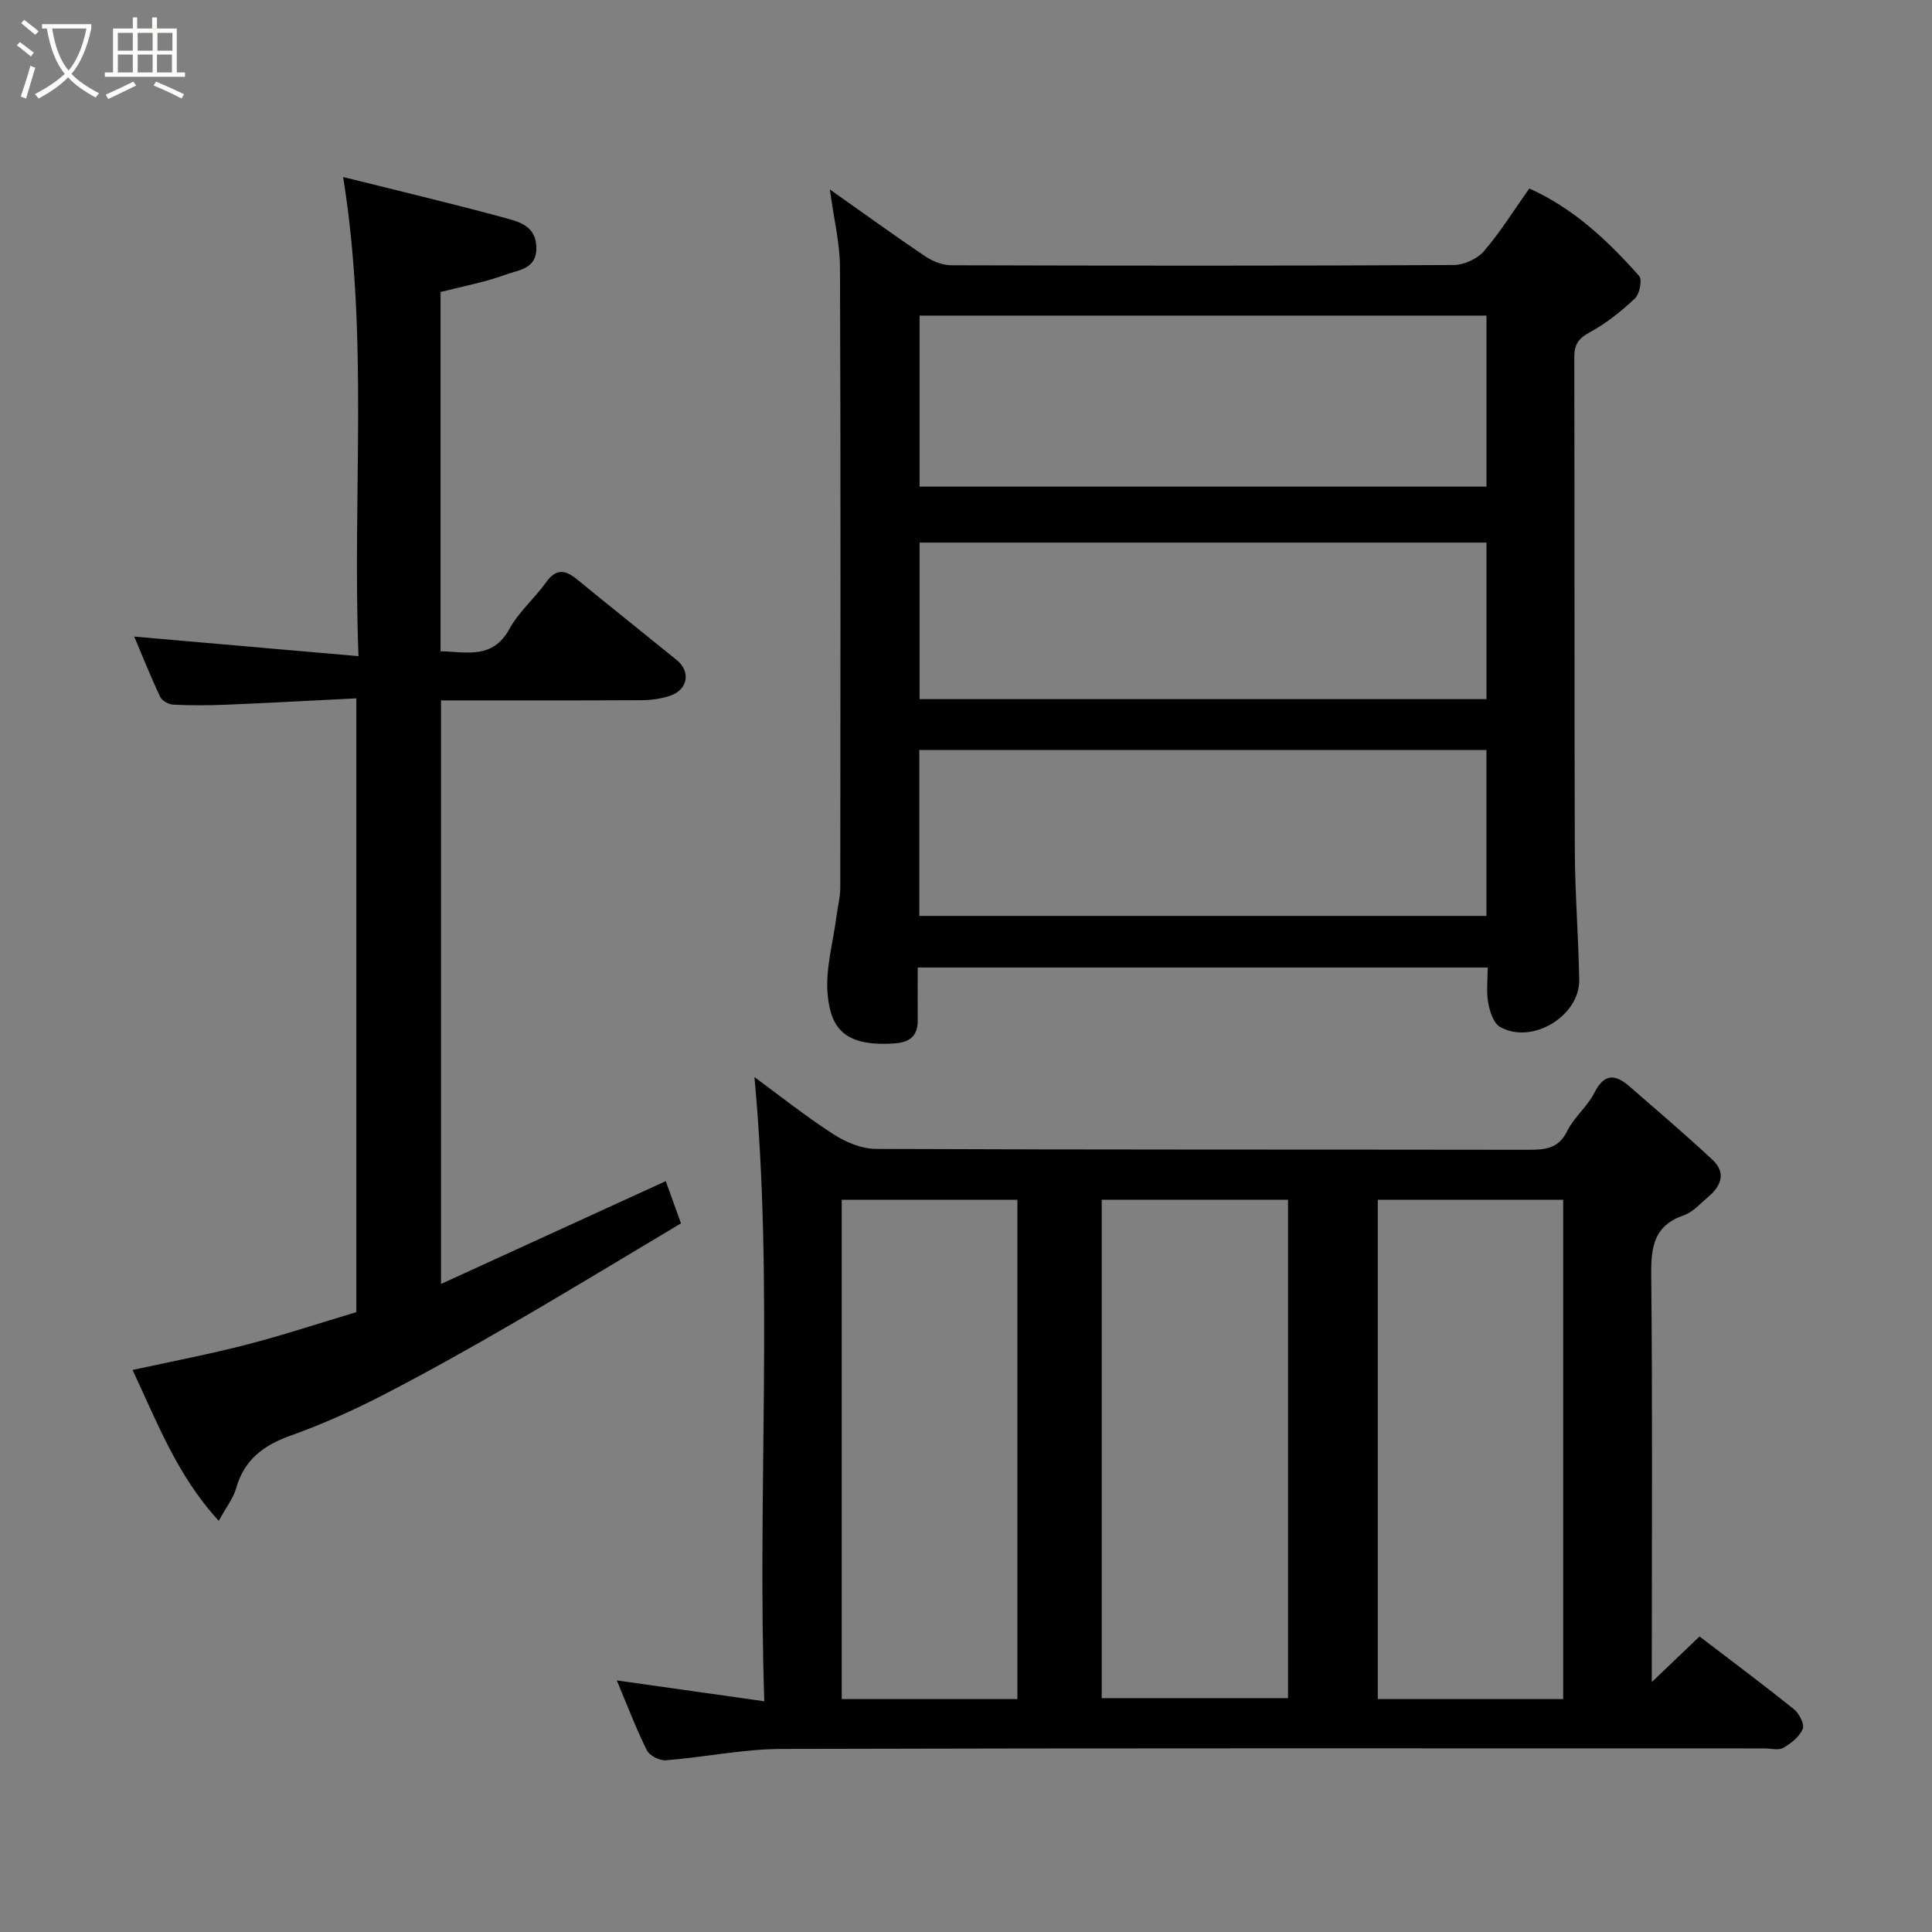 <svg enable-background="new 0 0 400 400" viewBox="0 0 400 400" xmlns="http://www.w3.org/2000/svg"><rect x="0" y="0" width="400" height="400" fill="#808080" stroke="none"/><path d="m6.4 11.7c-1-.8-1.9-1.6-2.9-2.3l.6-.7c.9.7 1.9 1.4 2.9 2.2zm-2.1 8.3c.7-2.1 1.4-4.2 2-6.4.2.1.6.3 1 .4-.7 2.3-1.3 4.4-1.9 6.4zm3-12.8c-1.1-.9-2.1-1.7-2.9-2.4l.6-.7c1 .8 2 1.5 3 2.4zm1.4-1.3v-.9h10.2v.9c-.9 4.2-2.3 7.3-4.1 9.4 1.3 1.4 3.2 2.7 5.7 4-.2.2-.4.5-.7.9-2.5-1.4-4.4-2.7-5.7-4.2-1.4 1.5-3.5 3-6.1 4.4 0 0 0 0-.1-.1-.3-.4-.5-.7-.7-.8 2.7-1.4 4.7-2.8 6.2-4.2-1.8-2.2-3-5.3-3.7-9.4zm9.2 0h-7.1c.6 3.8 1.7 6.7 3.4 8.7 1.7-2 2.9-4.8 3.7-8.7z" fill="#fbfcfa"/><path d="m31.6 3.6h.9v2.3h4.1v9.1h1.7v.9h-16.6v-.9h1.7v-9.1h4.1v-2.3h.9v2.3h3.1v-2.3zm-4 13.3.6.8c-1.9.9-3.8 1.9-5.8 2.8-.2-.3-.3-.6-.5-.9 2-.9 3.9-1.8 5.7-2.7zm-3.2-10.1v3.7h3.1v-3.7zm0 4.5v3.7h3.1v-3.7zm4.1-4.5v3.7h3.1v-3.7zm0 4.5v3.7h3.1v-3.7zm9.1 9.1c-2.1-1.1-4.1-2-5.8-2.7l.5-.8c2.2.9 4.1 1.8 5.8 2.6zm-1.9-13.6h-3.1v3.7h3.1zm-3.2 4.5v3.7h3.1v-3.7z" fill="#fbfcfa"/><g fill="#010101"><path d="m127.7 347.91c10.24 1.45 19.88 2.81 30.54 4.32-1.47-43.4 1.93-86.47-2.04-129.23 4.9 3.59 10.4 7.97 16.27 11.78 2.57 1.67 5.88 3.07 8.87 3.09 44.99.19 89.98.11 134.97.18 3.46 0 6.31-.13 8.15-3.86 1.43-2.88 4.2-5.09 5.65-7.97 2.08-4.12 4.43-3.77 7.31-1.25 5.77 5.02 11.6 9.98 17.18 15.2 2.82 2.64 1.73 5.39-.92 7.62-1.63 1.37-3.17 3.17-5.08 3.83-6.14 2.11-6.79 6.49-6.73 12.22.27 26.32.12 52.65.12 78.98v5.43c3.71-3.54 6.74-6.44 9.88-9.44 6.65 5.09 13.2 9.96 19.56 15.08 1.08.87 2.22 3.11 1.81 4.07-.68 1.61-2.42 3-4.03 3.91-1.01.57-2.61.12-3.94.12-67.82 0-135.64-.08-203.45.11-7.98.02-15.95 1.72-23.95 2.35-1.29.1-3.39-.95-3.94-2.05-2.22-4.47-4-9.18-6.23-14.49zm100.4 3.67h38.57c0-34.55 0-68.92 0-103.19-13.05 0-25.77 0-38.57 0zm95.54.2c0-34.79 0-69.16 0-103.37-13.07 0-25.79 0-38.38 0v103.37zm-113 0c0-34.79 0-69.16 0-103.37-12.41 0-24.45 0-36.37 0v103.37z"/><path d="m171.81 39.22c7.36 5.19 13.54 9.68 19.88 13.93 1.51 1.01 3.53 1.77 5.32 1.77 34.66.1 69.31.13 103.97-.05 2.13-.01 4.87-1.26 6.25-2.87 3.39-3.93 6.16-8.41 9.39-12.98 9.11 4.08 16.24 10.77 22.75 18.12.68.76.09 3.75-.88 4.66-2.84 2.67-5.98 5.17-9.4 7.03-2.4 1.3-3.16 2.59-3.15 5.24.09 33.99-.01 67.98.11 101.97.03 8.93.76 17.86.91 26.8.13 7.54-9.84 13.53-16.41 9.76-1.36-.78-2.11-3.21-2.44-5.02-.41-2.24-.1-4.61-.1-7.26-39.32 0-78.37 0-118.01 0 0 3.64-.02 7.25.01 10.86.03 3.31-1.62 4.63-4.88 4.85-10.31.7-13.08-3.2-13.76-9.93-.54-5.38 1.13-10.98 1.83-16.49.25-1.95.77-3.89.77-5.83.04-42.82.1-85.64-.06-128.46-.02-4.97-1.27-9.96-2.1-16.1zm135.95 26.12c-39.41 0-78.44 0-117.37 0v35.41h117.37c0-11.84 0-23.44 0-35.41zm-.01 89.94c-39.28 0-78.31 0-117.42 0v34.35h117.42c0-11.63 0-22.89 0-34.35zm.01-42.94c-39.4 0-78.43 0-117.37 0v32.41h117.37c0-10.84 0-21.44 0-32.41z"/><path d="m91.21 60.46v74.37c5.46.14 10.79 1.71 14.27-4.63 1.93-3.53 5.2-6.31 7.57-9.63 2.07-2.9 3.98-2.62 6.43-.61 6.84 5.61 13.77 11.12 20.64 16.7 2.94 2.39 2.29 6.16-1.39 7.39-1.82.61-3.82.9-5.74.92-13.79.07-27.59.04-41.68.04v120.82c15.51-7.1 30.87-14.13 46.53-21.29.91 2.52 1.92 5.32 3.15 8.74-11.58 6.9-22.98 13.85-34.53 20.54-8.89 5.16-17.86 10.21-26.99 14.92-6.22 3.21-12.65 6.11-19.23 8.46-5.61 2.01-9.65 4.93-11.33 10.88-.6 2.12-2.09 3.99-3.62 6.79-8.67-9.42-12.81-20.57-17.85-31.23 7.99-1.75 15.89-3.25 23.65-5.26 7.67-1.98 15.2-4.48 22.69-6.72 0-42.29 0-84.22 0-127.07-9.13.45-18 .94-26.87 1.31-3.66.15-7.33.17-10.99 0-.96-.04-2.35-.79-2.74-1.6-1.94-4.09-3.62-8.31-5.39-12.5 15.41 1.34 30.48 2.66 46.43 4.05-1.3-33.6 2.16-66.03-3.18-99.2 11.55 2.88 22.57 5.49 33.49 8.46 2.92.79 6.37 1.63 6.52 6.03.16 4.56-3.66 4.73-6.27 5.69-4.37 1.61-9.02 2.46-13.57 3.63z"/></g></svg>